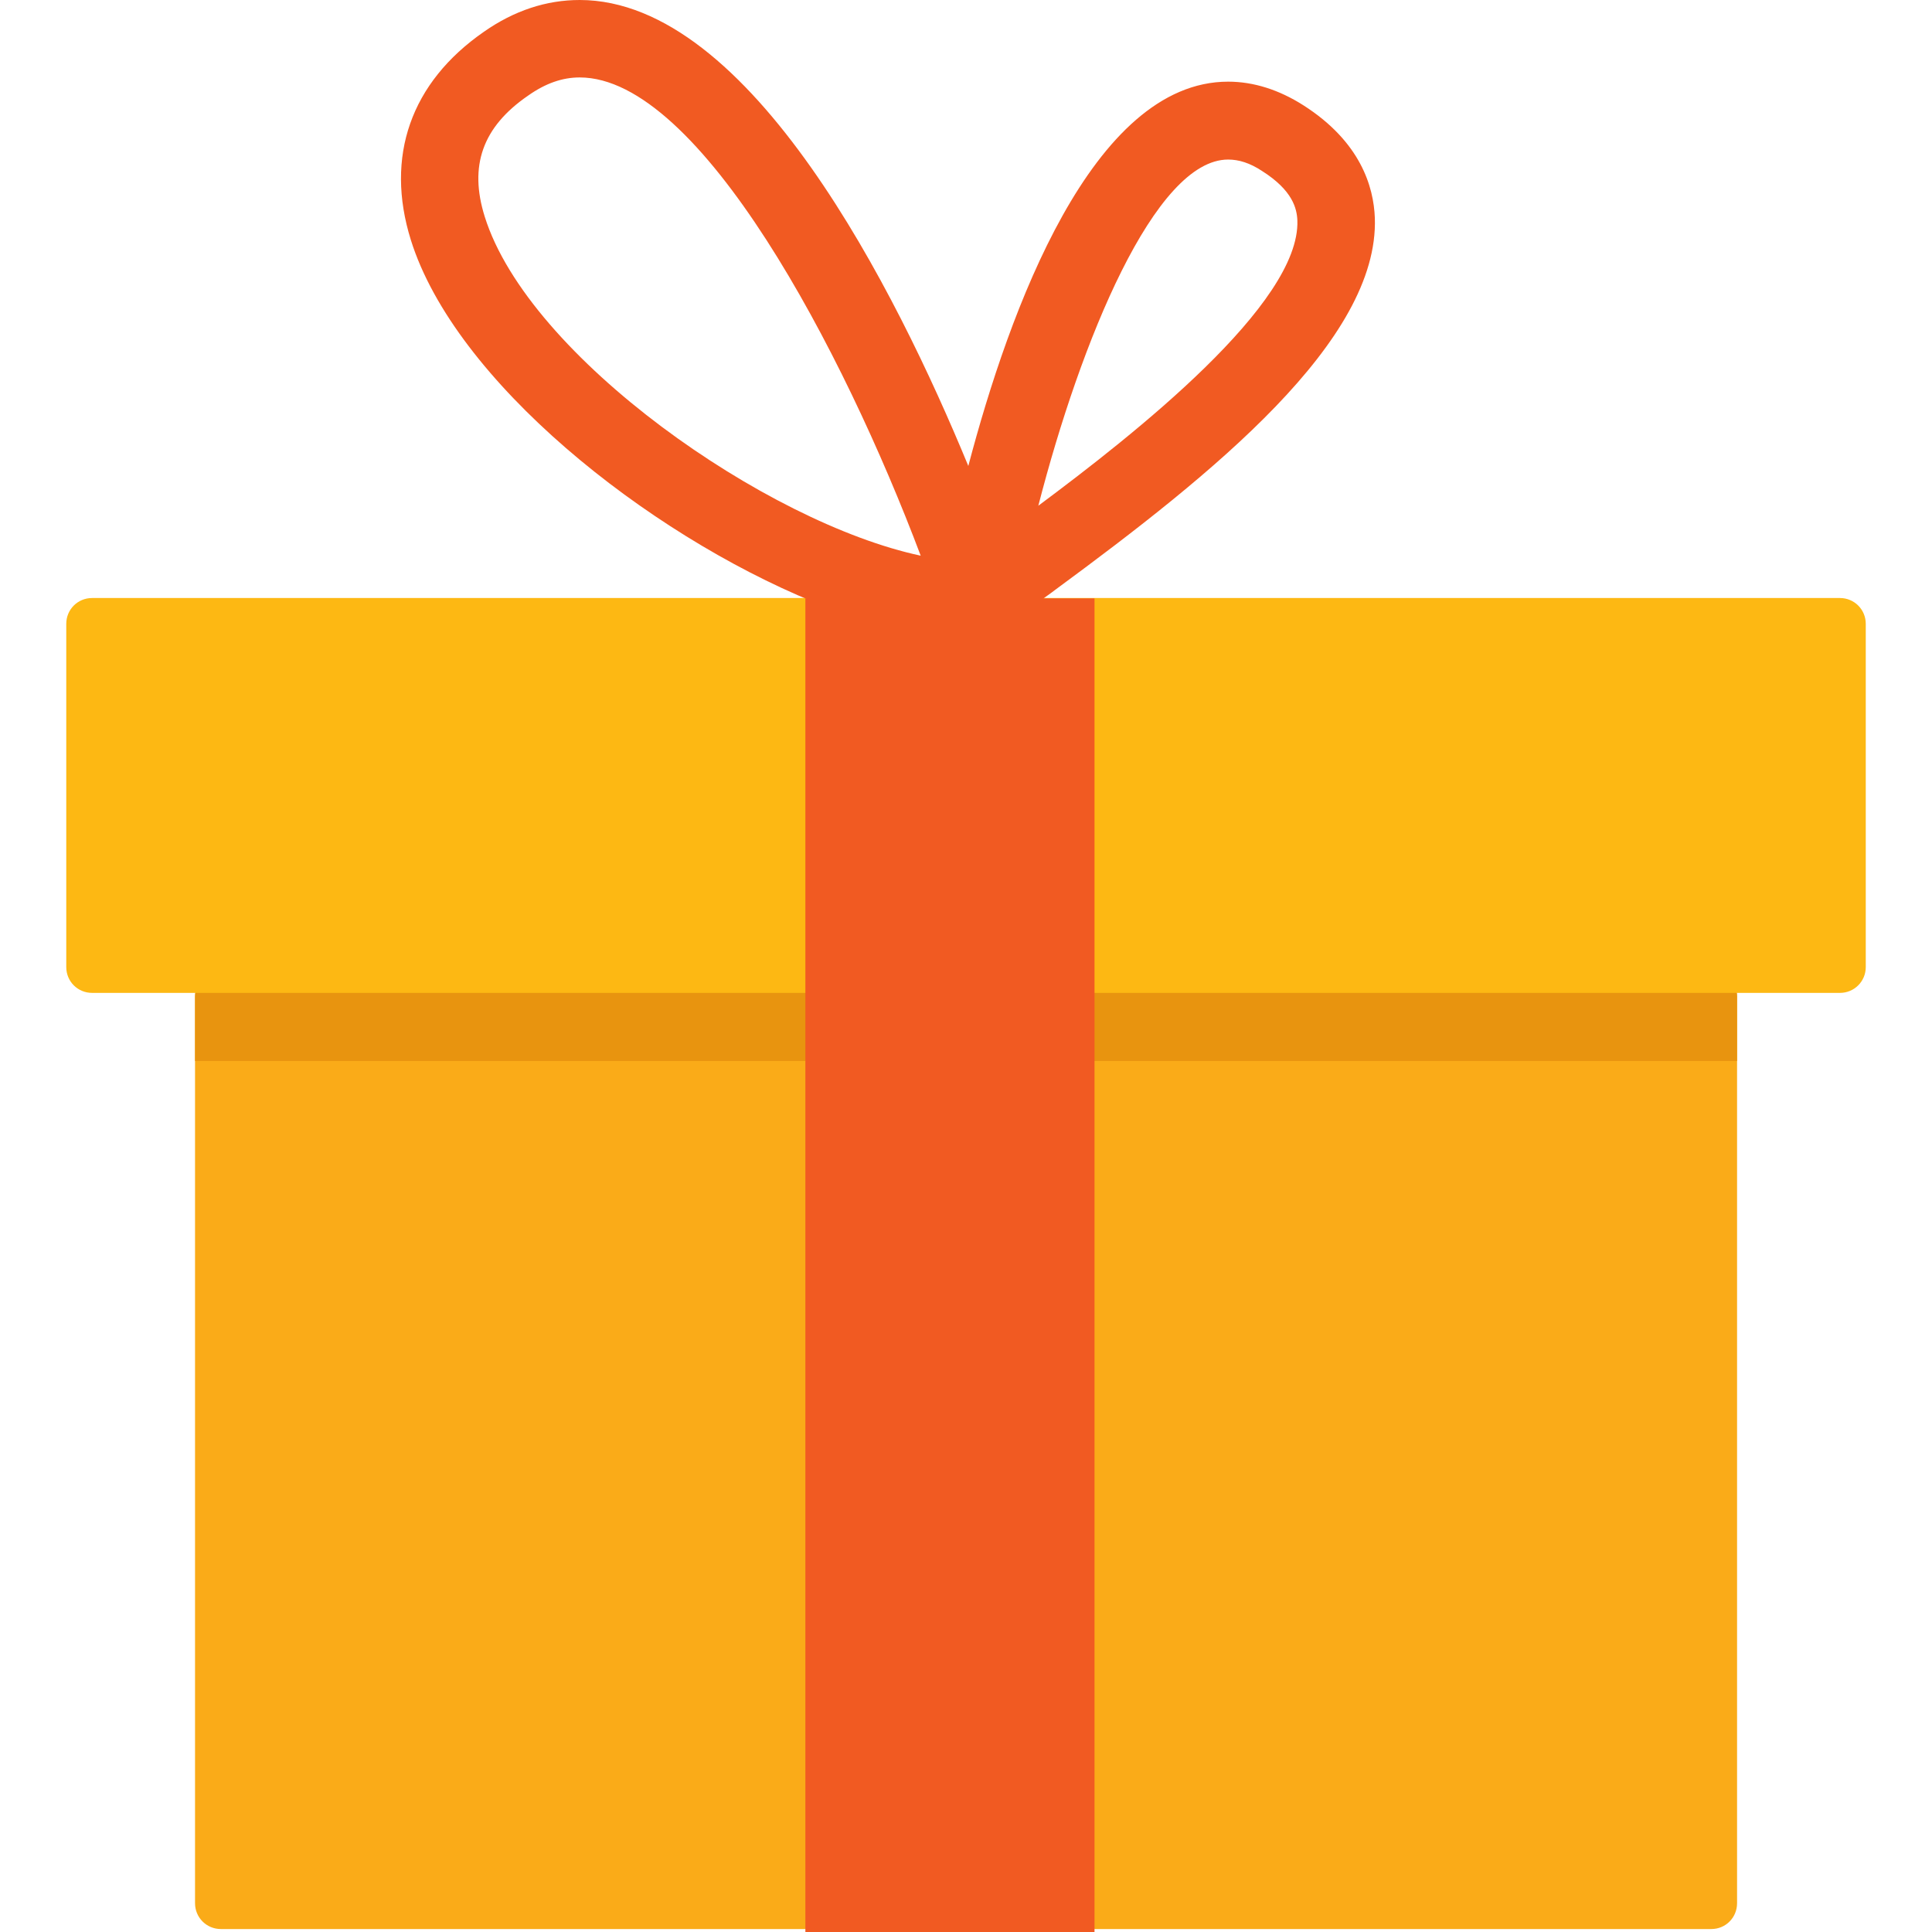 <svg width="60" height="60" viewBox="0 0 60 60" fill="none" xmlns="http://www.w3.org/2000/svg">
<path d="M53.148 30.151H6.858C6.416 30.151 6.057 30.506 6.057 30.953V59.106C6.057 59.553 6.416 59.908 6.858 59.908H53.148C53.592 59.908 53.946 59.553 53.946 59.106V30.953C53.946 30.506 53.592 30.151 53.148 30.151Z" fill="#FAAB18"/>
<path d="M53.148 30.152H6.858C6.416 30.152 6.057 30.506 6.057 30.953V32.951H53.946V30.953C53.946 30.506 53.592 30.152 53.148 30.152Z" fill="#E8940F"/>
<path d="M57.142 18.572H2.861C2.414 18.572 2.058 18.927 2.058 19.374V30.033C2.058 30.48 2.414 30.835 2.861 30.835H57.142C57.584 30.835 57.943 30.48 57.943 30.033V19.374C57.943 18.927 57.584 18.572 57.142 18.572Z" fill="#FDB813"/>
<path d="M32.246 15.706C33.563 10.594 35.865 4.955 38.141 4.955C38.472 4.955 38.815 5.06 39.194 5.31C40.148 5.914 40.276 6.479 40.291 6.848C40.382 9.437 35.229 13.485 32.246 15.706ZM15.054 6.729C14.559 5.152 14.983 3.943 16.4 2.97C16.939 2.589 17.462 2.405 18.003 2.405C21.734 2.405 26.196 10.896 28.593 17.257C23.821 16.245 16.42 11.093 15.054 6.729ZM40.481 3.272C39.719 2.786 38.928 2.536 38.141 2.536C33.923 2.536 31.345 9.634 30.072 14.471C27.839 9.056 23.311 -0 18.003 -0C16.969 -0 15.969 0.328 15.029 0.986C12.754 2.563 11.951 4.863 12.759 7.452C14.127 11.829 20.066 16.561 25.259 18.69H32.267C32.434 18.558 32.614 18.44 32.8 18.296C37.658 14.721 42.828 10.58 42.697 6.769C42.661 5.796 42.251 4.403 40.481 3.272Z" fill="#F15A22"/>
<path d="M25.012 18.584V60H33.991V18.584H25.012Z" fill="#F15A22"/>
</svg>
